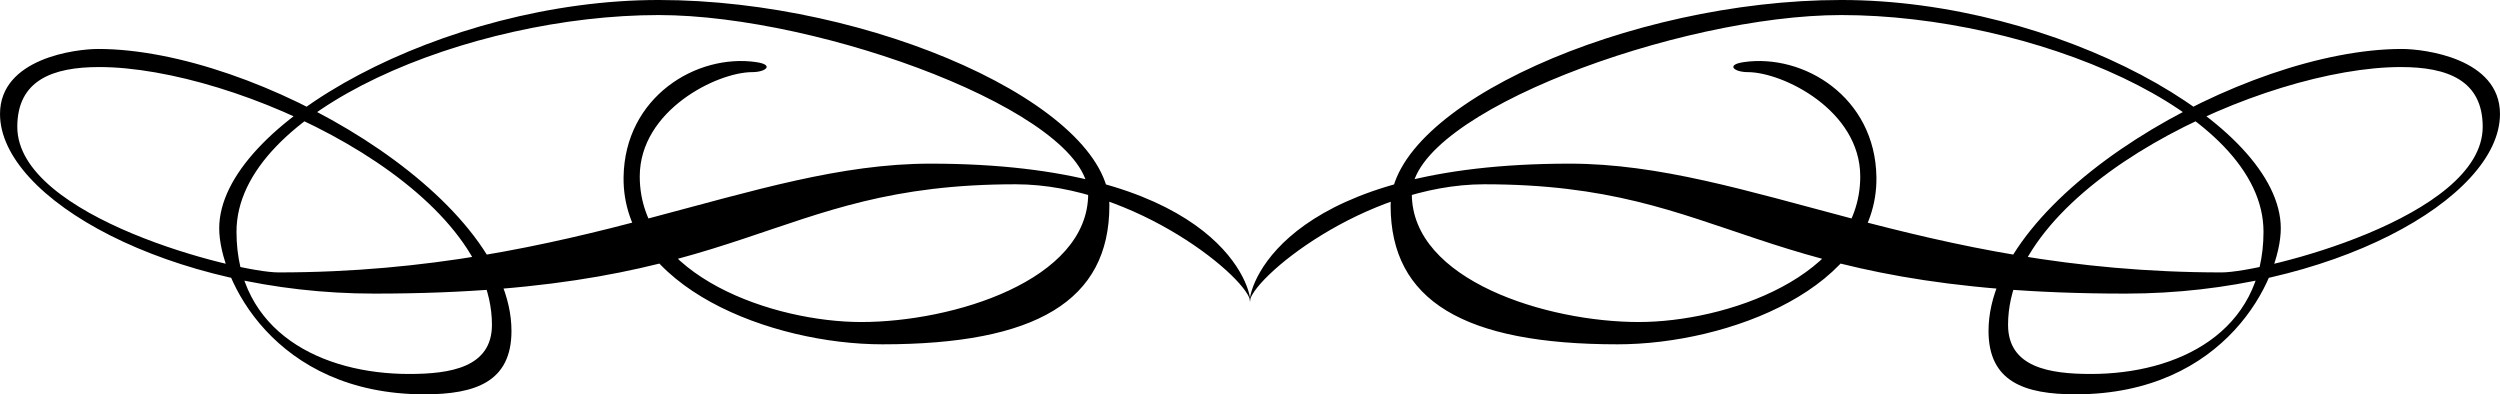 <?xml version="1.0" encoding="UTF-8" standalone="no"?>
<!-- Created with Inkscape (http://www.inkscape.org/) -->

<svg
   xmlns:dc="http://purl.org/dc/elements/1.1/"
   xmlns:cc="http://creativecommons.org/ns#"
   xmlns:rdf="http://www.w3.org/1999/02/22-rdf-syntax-ns#"
   xmlns:svg="http://www.w3.org/2000/svg"
   xmlns="http://www.w3.org/2000/svg"
   xmlns:sodipodi="http://sodipodi.sourceforge.net/DTD/sodipodi-0.dtd"
   xmlns:inkscape="http://www.inkscape.org/namespaces/inkscape"
   width="112.946mm"
   height="17.815mm"
   viewBox="0 0 400.202 63.124"
   id="svg5234"
   version="1.1"
   inkscape:version="0.91 r13725"
   sodipodi:docname="border.svg">
  <defs
     id="defs5236">
    <inkscape:path-effect
       effect="skeletal"
       id="path-effect5811"
       is_visible="true"
       pattern="m 116.887,159.45 -22.904,12.775 -22.904,12.775 0.388,-26.223 0.388,-26.223 22.515,13.448 z"
       copytype="single_stretched"
       prop_scale="0.013"
       scale_y_rel="false"
       spacing="0"
       normal_offset="0"
       tang_offset="0"
       prop_units="false"
       vertical_pattern="false"
       fuse_tolerance="0" />
    <inkscape:path-effect
       effect="powerstroke"
       id="path-effect5809"
       is_visible="true"
       offset_points="0,0.5"
       sort_points="true"
       interpolator_type="Linear"
       interpolator_beta="0.2"
       start_linecap_type="zerowidth"
       linejoin_type="round"
       miter_limit="4"
       end_linecap_type="zerowidth"
       cusp_linecap_type="round" />
    <inkscape:path-effect
       effect="spiro"
       id="path-effect5807"
       is_visible="true" />
    <inkscape:path-effect
       effect="powerstroke"
       id="path-effect5803"
       is_visible="true"
       offset_points="0,0.5"
       sort_points="true"
       interpolator_type="Linear"
       interpolator_beta="0.2"
       start_linecap_type="zerowidth"
       linejoin_type="round"
       miter_limit="4"
       end_linecap_type="zerowidth"
       cusp_linecap_type="round" />
    <inkscape:path-effect
       effect="spiro"
       id="path-effect5801"
       is_visible="true" />
    <inkscape:path-effect
       effect="powerstroke"
       id="path-effect5797"
       is_visible="true"
       offset_points="0,0.5"
       sort_points="true"
       interpolator_type="Linear"
       interpolator_beta="0.2"
       start_linecap_type="zerowidth"
       linejoin_type="round"
       miter_limit="4"
       end_linecap_type="zerowidth"
       cusp_linecap_type="round" />
    <inkscape:path-effect
       effect="spiro"
       id="path-effect5795"
       is_visible="true" />
  </defs>
  <sodipodi:namedview
     id="base"
     pagecolor="#ffffff"
     bordercolor="#666666"
     borderopacity="1.0"
     inkscape:pageopacity="0.0"
     inkscape:pageshadow="2"
     inkscape:zoom="3.959798"
     inkscape:cx="149.90648"
     inkscape:cy="18.763619"
     inkscape:document-units="px"
     inkscape:current-layer="layer1"
     showgrid="false"
     fit-margin-top="0"
     fit-margin-left="0"
     fit-margin-right="0"
     fit-margin-bottom="0"
     inkscape:window-width="1373"
     inkscape:window-height="937"
     inkscape:window-x="-8"
     inkscape:window-y="-8"
     inkscape:window-maximized="1"
     showguides="false"
     inkscape:guide-bbox="true"
     inkscape:snap-page="true"
     inkscape:object-paths="true"
     inkscape:object-nodes="true"
     inkscape:snap-smooth-nodes="true"
     inkscape:snap-global="false">
    <sodipodi:guide
       position="200,48.75"
       orientation="1,0"
       id="guide5891" />
    <sodipodi:guide
       position="200,48.75"
       orientation="0,1"
       id="guide5893" />
    <sodipodi:guide
       position="200.357,88.125"
       orientation="0,1"
       id="guide5895" />
    <sodipodi:guide
       position="188.929,61.875"
       orientation="0,25.714"
       id="guide5926" />
    <sodipodi:guide
       position="187.857,75"
       orientation="0,25.714"
       id="guide5928" />
    <sodipodi:guide
       position="213.125,48.75"
       orientation="1,0"
       id="guide5932" />
    <sodipodi:guide
       position="186.875,48.75"
       orientation="1,0"
       id="guide5934" />
  </sodipodi:namedview>
  <g
     inkscape:label="Layer 1"
     inkscape:groupmode="layer"
     id="layer1"
     transform="translate(-152.768,142.212)">
    <path
       style="fill:#000000;fill-opacity:1;fill-rule:nonzero;stroke:none;stroke-width:1px;stroke-linecap:butt;stroke-linejoin:miter;stroke-opacity:1"
       d="m 273.839,-132.265 c 2.907,0.424 1.53,1.599 -0.64,1.599 -5.64,0 -18.02,6.11 -18.02,16.705 0,16.122 21.655,23.299 35.446,23.299 14.709,0 36.339,-6.663 36.339,-20.531 0,-12.892 -42.776,-28.608 -68.75,-28.608 -30.122,0 -67.589,15.236 -67.589,34.679 0,16.196 13.787,22.775 27.634,22.775 6.586,0 13.259,-1.037 13.259,-7.869 0,-22.346 -40.988,-41.263 -62.879,-41.263 -7.436,0 -13.103,2.103 -13.103,9.571 0,14.517 35.25,23.304 41.786,23.304 48.151,0 75.746,-17.411 104.375,-17.411 44.649,0 51.25,18.741 51.25,22.232 0,-3.619 -18.35,-18.929 -37.589,-18.929 -39.672,0 -42.498,17.5 -102.679,17.5 -32.753,0 -59.911,-15.205 -59.911,-28.75 0,-8.928 12.141,-10.412 15.704,-10.412 25.28,0 66.171,23.497 66.171,45.14 0,8.132 -5.748,10.146 -13.929,10.146 -24.085,0 -32.857,-18.556 -32.857,-26.57 0,-16.767 36.134,-36.554 70.357,-36.554 34.099,0 72.143,16.966 72.143,32.893 0,15.266 -11.758,22.227 -36.339,22.227 -17.7,0 -41.693,-9.083 -41.429,-26.781 0.191,-12.814 11.661,-19.792 21.25,-18.393 z"
       id="path5829"
       inkscape:connector-curvature="0"
       sodipodi:nodetypes="ssssssssssssscssssssssssss" />
    <path
       sodipodi:nodetypes="ssssssssssssscssssssssssss"
       inkscape:connector-curvature="0"
       id="path4157"
       d="m 431.898,-132.265 c -2.907,0.424 -1.53,1.599 0.64,1.599 5.64,0 18.02,6.11 18.02,16.705 0,16.122 -21.655,23.299 -35.446,23.299 -14.709,0 -36.339,-6.663 -36.339,-20.531 0,-12.892 42.776,-28.608 68.75,-28.608 30.122,0 67.589,15.236 67.589,34.679 0,16.196 -13.787,22.775 -27.634,22.775 -6.586,0 -13.259,-1.037 -13.259,-7.869 0,-22.346 40.988,-41.263 62.879,-41.263 7.436,0 13.103,2.103 13.103,9.571 0,14.517 -35.25,23.304 -41.786,23.304 -48.151,0 -75.746,-17.411 -104.375,-17.411 -44.649,0 -51.25,18.741 -51.25,22.232 0,-3.619 18.35,-18.929 37.589,-18.929 39.672,0 42.498,17.5 102.679,17.5 32.753,0 59.911,-15.205 59.911,-28.75 0,-8.928 -12.141,-10.412 -15.704,-10.412 -25.28,0 -66.171,23.497 -66.171,45.14 0,8.132 5.748,10.146 13.929,10.146 24.085,0 32.857,-18.556 32.857,-26.57 0,-16.767 -36.134,-36.554 -70.357,-36.554 -34.099,0 -72.143,16.966 -72.143,32.893 0,15.266 11.758,22.227 36.339,22.227 17.7,0 41.693,-9.083 41.429,-26.781 -0.191,-12.814 -11.661,-19.792 -21.25,-18.393 z"
       style="fill:#000000;fill-opacity:1;fill-rule:nonzero;stroke:none;stroke-width:1px;stroke-linecap:butt;stroke-linejoin:miter;stroke-opacity:1" />
  </g>
</svg>
